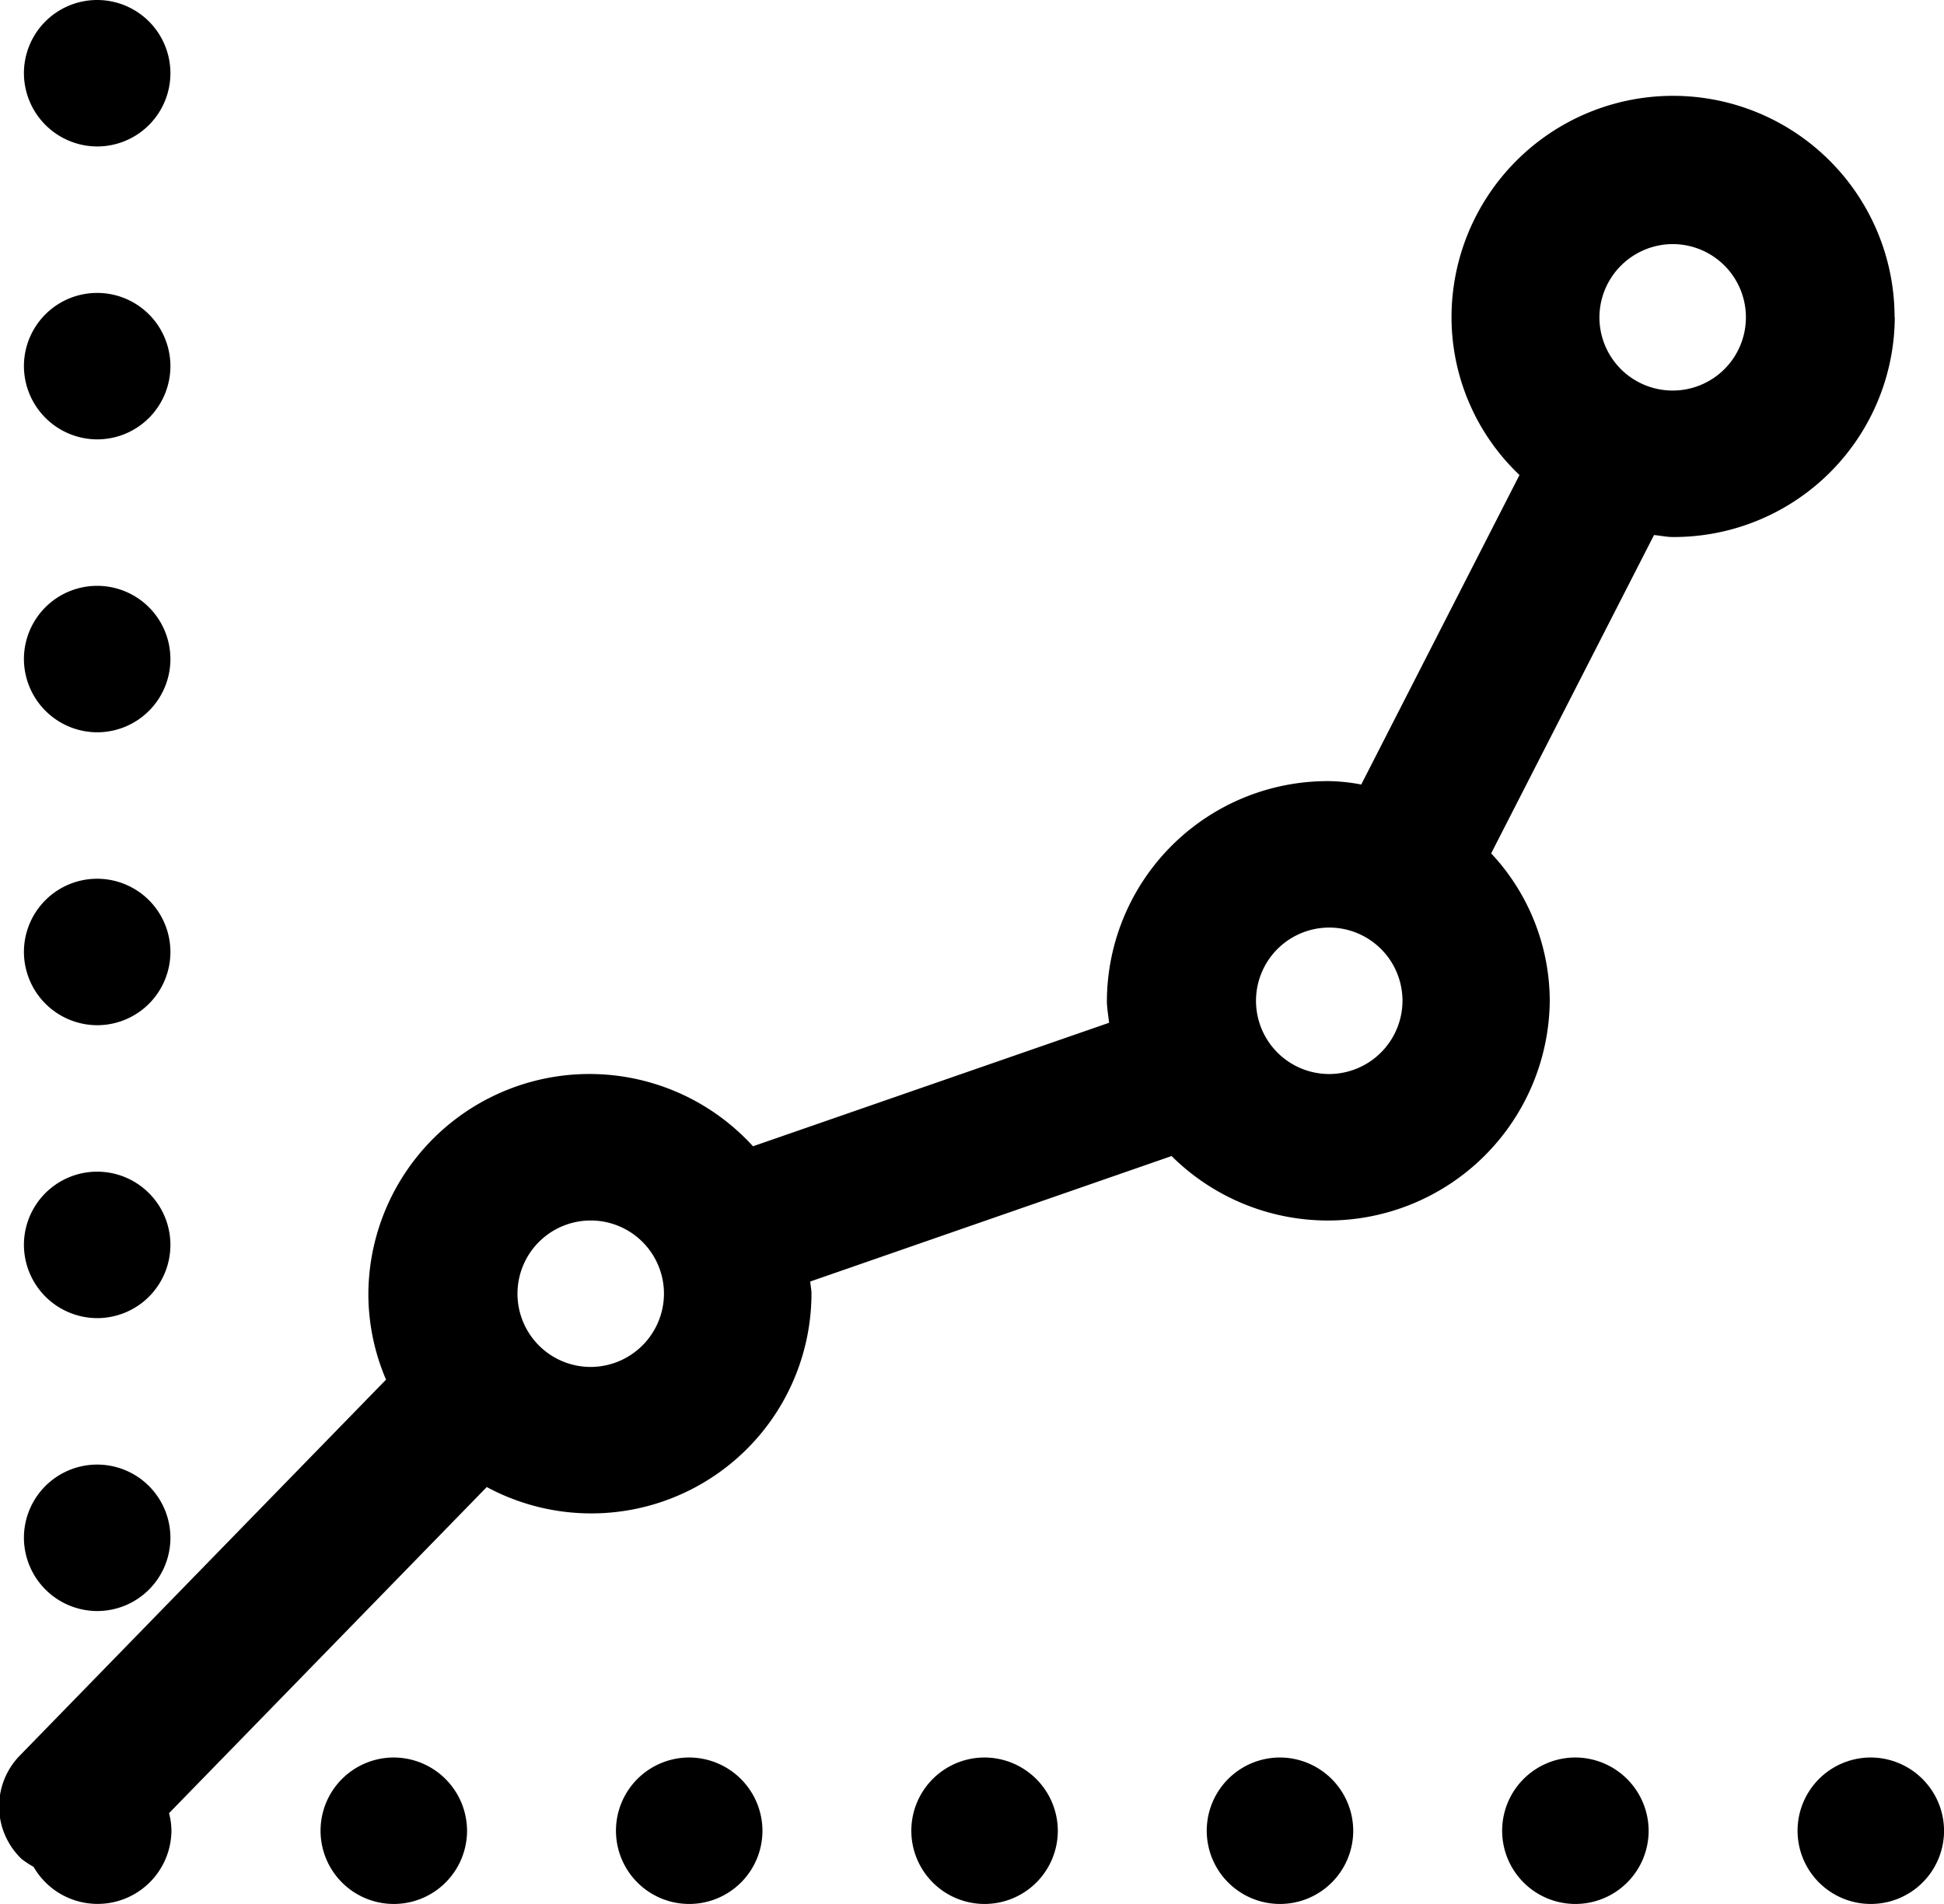 <svg xmlns="http://www.w3.org/2000/svg" width="39.813" height="39" viewBox="0 0 39.813 39">
  <defs>
    <style>
      .cls-1 {
        fill-rule: evenodd;
      }
    </style>
  </defs>
  <path id="Chart" class="cls-1" d="M788.128,2570a1.5,1.5,0,1,0-1.513-1.5A1.505,1.505,0,0,0,788.128,2570Zm0,6a1.5,1.5,0,1,0-1.513-1.5A1.505,1.505,0,0,0,788.128,2576Zm0,6a1.5,1.5,0,1,0-1.513-1.5A1.505,1.505,0,0,0,788.128,2582Zm0,6a1.5,1.5,0,1,0-1.513-1.5A1.505,1.505,0,0,0,788.128,2588Zm0,6a1.5,1.5,0,1,0-1.513-1.5A1.505,1.505,0,0,0,788.128,2594Zm0,6a1.5,1.5,0,1,0-1.513-1.5A1.505,1.505,0,0,0,788.128,2600Zm6.049,3a1.5,1.5,0,1,0,1.513,1.5A1.505,1.505,0,0,0,794.177,2603Zm6.05,0a1.5,1.5,0,1,0,1.513,1.5A1.505,1.505,0,0,0,800.227,2603Zm6.05,0a1.5,1.5,0,1,0,1.512,1.5A1.505,1.505,0,0,0,806.277,2603Zm6.05,0a1.5,1.5,0,1,0,1.512,1.5A1.505,1.505,0,0,0,812.327,2603Zm6.05,0a1.5,1.5,0,1,0,1.512,1.5A1.505,1.505,0,0,0,818.377,2603Zm6.049,0a1.5,1.5,0,1,0,1.513,1.5A1.505,1.505,0,0,0,824.426,2603Zm0.5-29.5a4.537,4.537,0,0,0-9.074,0,4.46,4.46,0,0,0,1.392,3.23l-3.241,6.34a3.745,3.745,0,0,0-.672-0.07,4.524,4.524,0,0,0-4.537,4.5c0,0.15.03,0.3,0.045,0.45l-7.293,2.53a4.528,4.528,0,0,0-7.877,3.02,4.467,4.467,0,0,0,.362,1.76l-7.5,7.7a1.49,1.49,0,0,0,.038,2.12,2.052,2.052,0,0,0,.244.16,1.512,1.512,0,0,0,2.823-.74,1.468,1.468,0,0,0-.049-0.36l6.507-6.68a4.51,4.51,0,0,0,6.65-3.96c0-.09-0.021-0.17-0.025-0.25l7.4-2.57a4.543,4.543,0,0,0,7.745-3.18,4.439,4.439,0,0,0-1.2-3.02l3.335-6.52c0.128,0.01.251,0.04,0.382,0.04A4.524,4.524,0,0,0,824.93,2573.5ZM798.211,2595a1.5,1.5,0,1,1,1.512-1.5A1.505,1.505,0,0,1,798.211,2595Zm15.124-6a1.5,1.5,0,1,1,1.513-1.5A1.505,1.505,0,0,1,813.335,2589Zm7.058-17a1.5,1.5,0,1,1-1.512,1.5A1.506,1.506,0,0,1,820.393,2572Z" transform="translate(-786.125 -2567)"/>
</svg>
